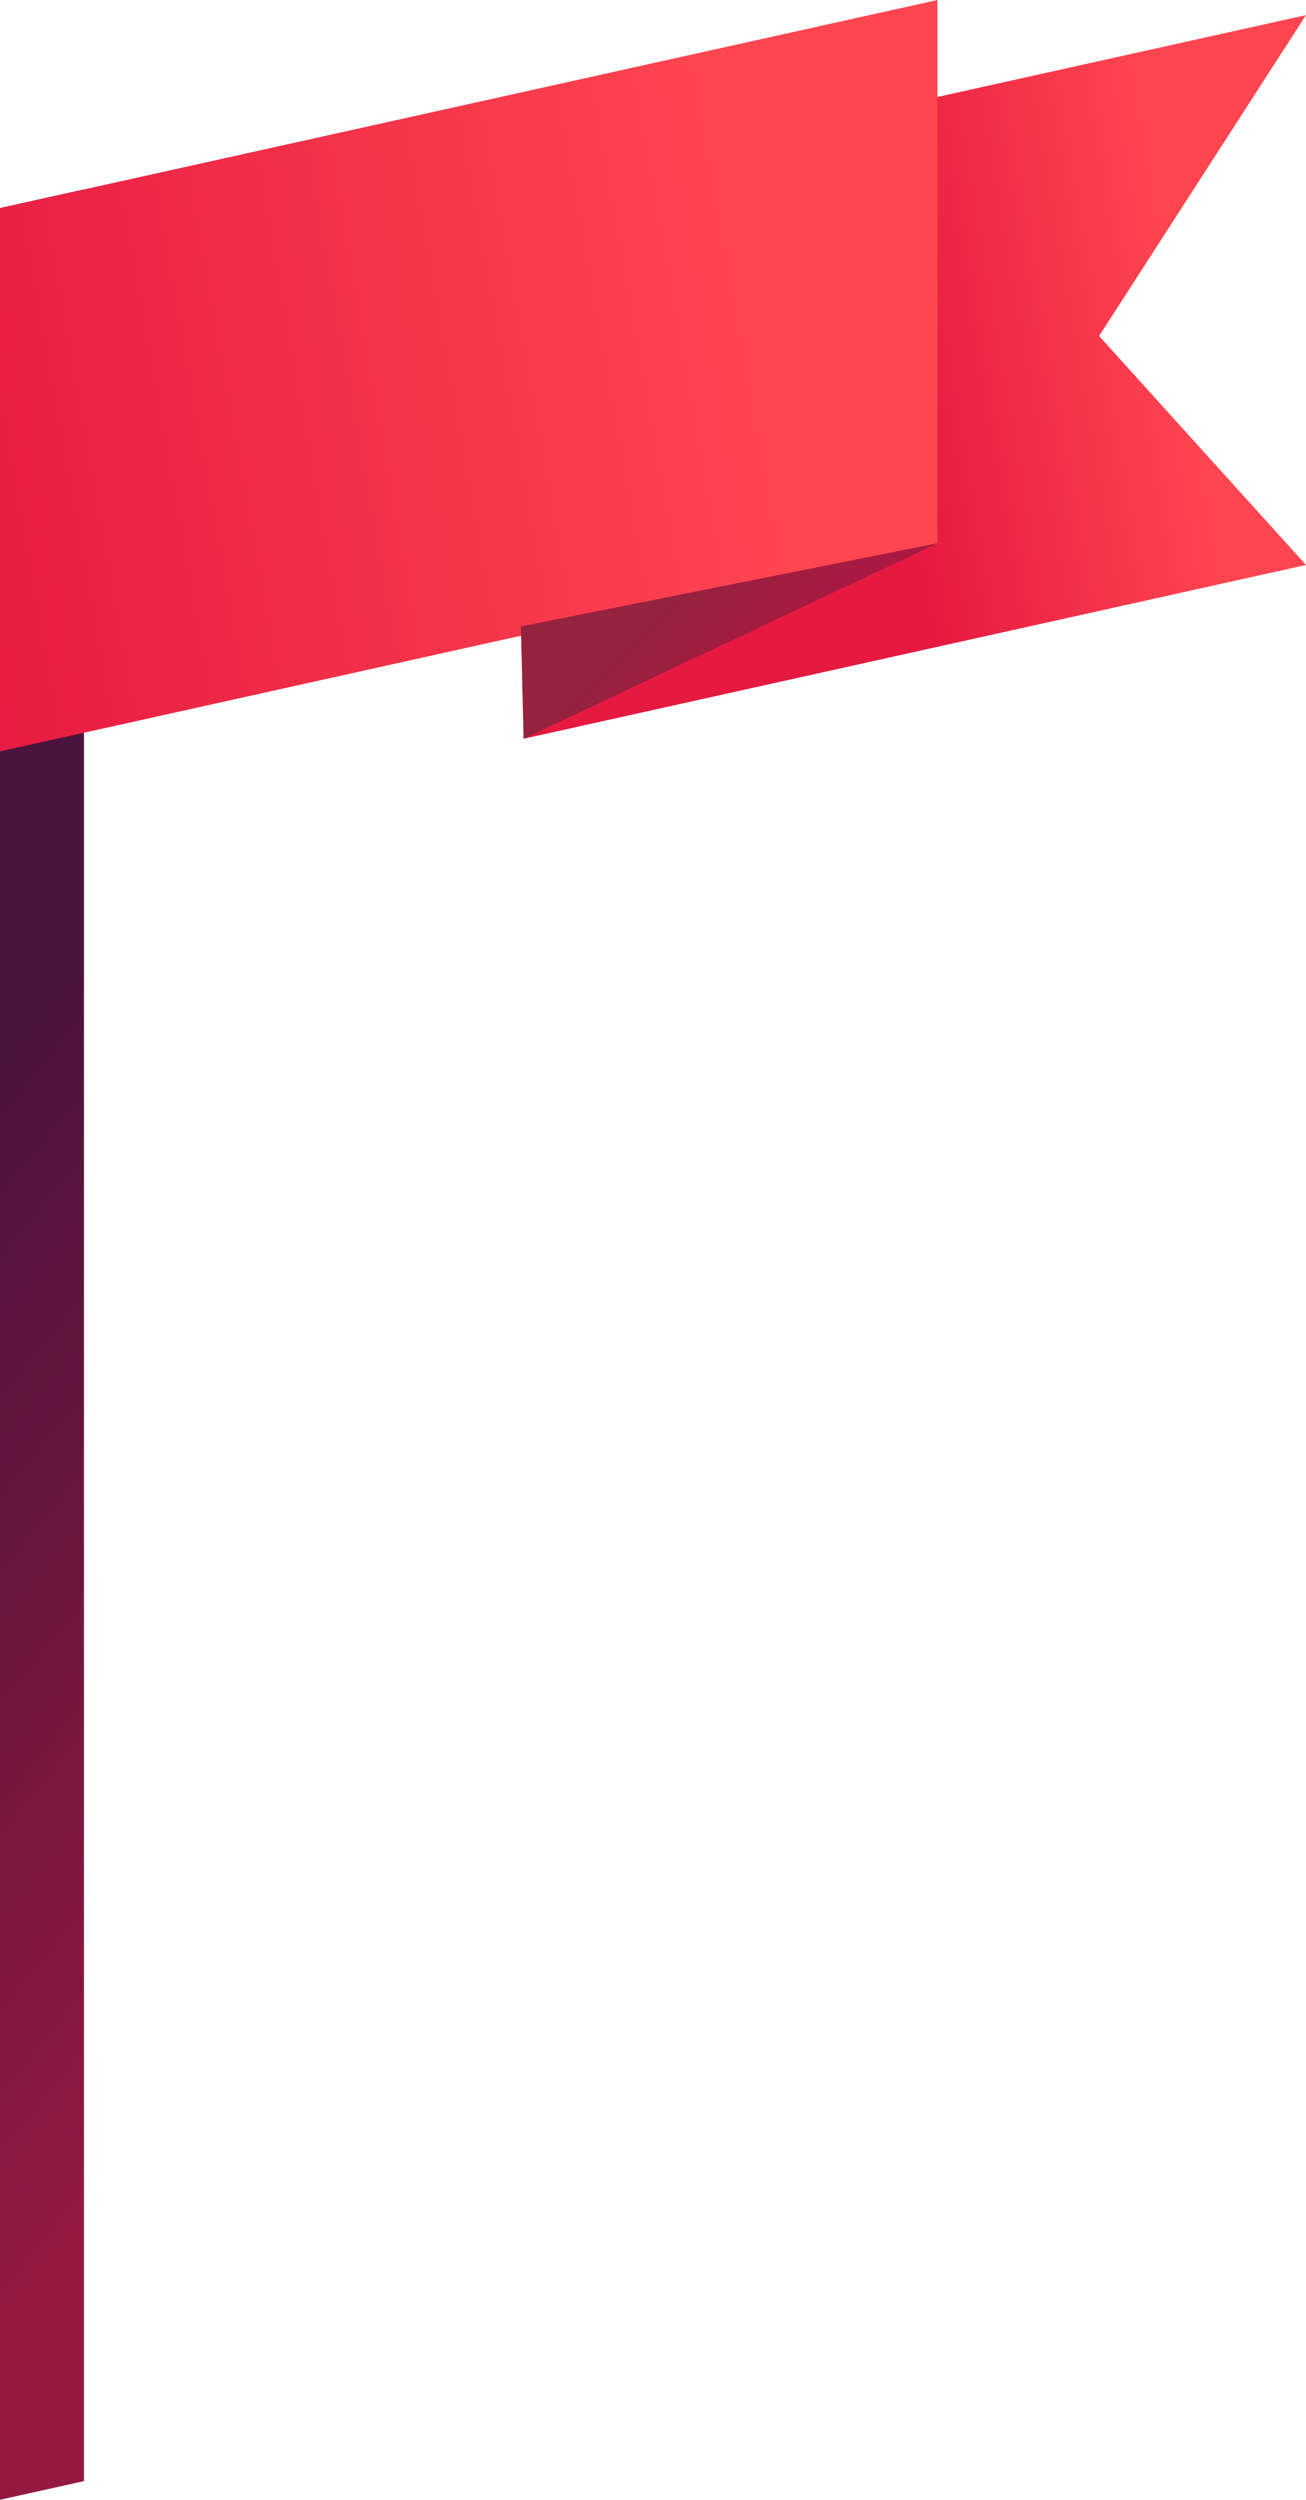 <svg xmlns="http://www.w3.org/2000/svg" xmlns:xlink="http://www.w3.org/1999/xlink" viewBox="0 0 47.59 91.06"><defs><linearGradient id="ba621495-4d64-4d83-85cb-a300671427ff" x1="18.62" y1="-2159.65" x2="-4.4" y2="-2182.66" gradientTransform="matrix(1, -0.22, 0, 1, 0, 2226.06)" gradientUnits="userSpaceOnUse"><stop offset="0" stop-color="#941941"/><stop offset="1" stop-color="#4c133c"/></linearGradient><linearGradient id="bf80ca7d-0574-46ab-a1ba-035cf19e8219" x1="24.53" y1="15.24" x2="43.15" y2="12.05" gradientUnits="userSpaceOnUse"><stop offset="0.42" stop-color="#e61941"/><stop offset="1" stop-color="#ff4650"/></linearGradient><linearGradient id="f500f036-66ac-4dfa-b6fc-5b5d0e4ad2a1" x1="-3.53" y1="17.35" x2="27.86" y2="11.77" gradientUnits="userSpaceOnUse"><stop offset="0" stop-color="#e61941"/><stop offset="1" stop-color="#ff4650"/></linearGradient><linearGradient id="a16cb06c-9260-4c7a-8efe-c198bd9537ec" x1="27.97" y1="24.7" x2="24.74" y2="21.47" gradientUnits="userSpaceOnUse"><stop offset="0" stop-color="#a91941"/><stop offset="1" stop-color="#95223f"/></linearGradient></defs><g id="f26af3c3-8604-4485-82d3-983935cbc2cb" data-name="Capa 2"><g id="aee891ec-59bf-4f37-b1fd-37fefc7596a7" data-name="Capa 1"><polygon points="3.06 6.9 0 7.58 0 91.06 3.06 90.38 3.06 6.9" fill="url(#ba621495-4d64-4d83-85cb-a300671427ff)"/><polygon points="47.59 20.58 19.08 26.91 19.08 6.88 47.59 0.55 40.05 12.24 47.59 20.58" fill="url(#bf80ca7d-0574-46ab-a1ba-035cf19e8219)"/><polygon points="34.16 19.79 0 27.37 0 7.58 34.16 0 34.16 19.79" fill="url(#f500f036-66ac-4dfa-b6fc-5b5d0e4ad2a1)"/><polygon points="34.16 19.79 19.08 26.91 18.98 22.82 34.16 19.79" fill="url(#a16cb06c-9260-4c7a-8efe-c198bd9537ec)"/></g></g></svg>
